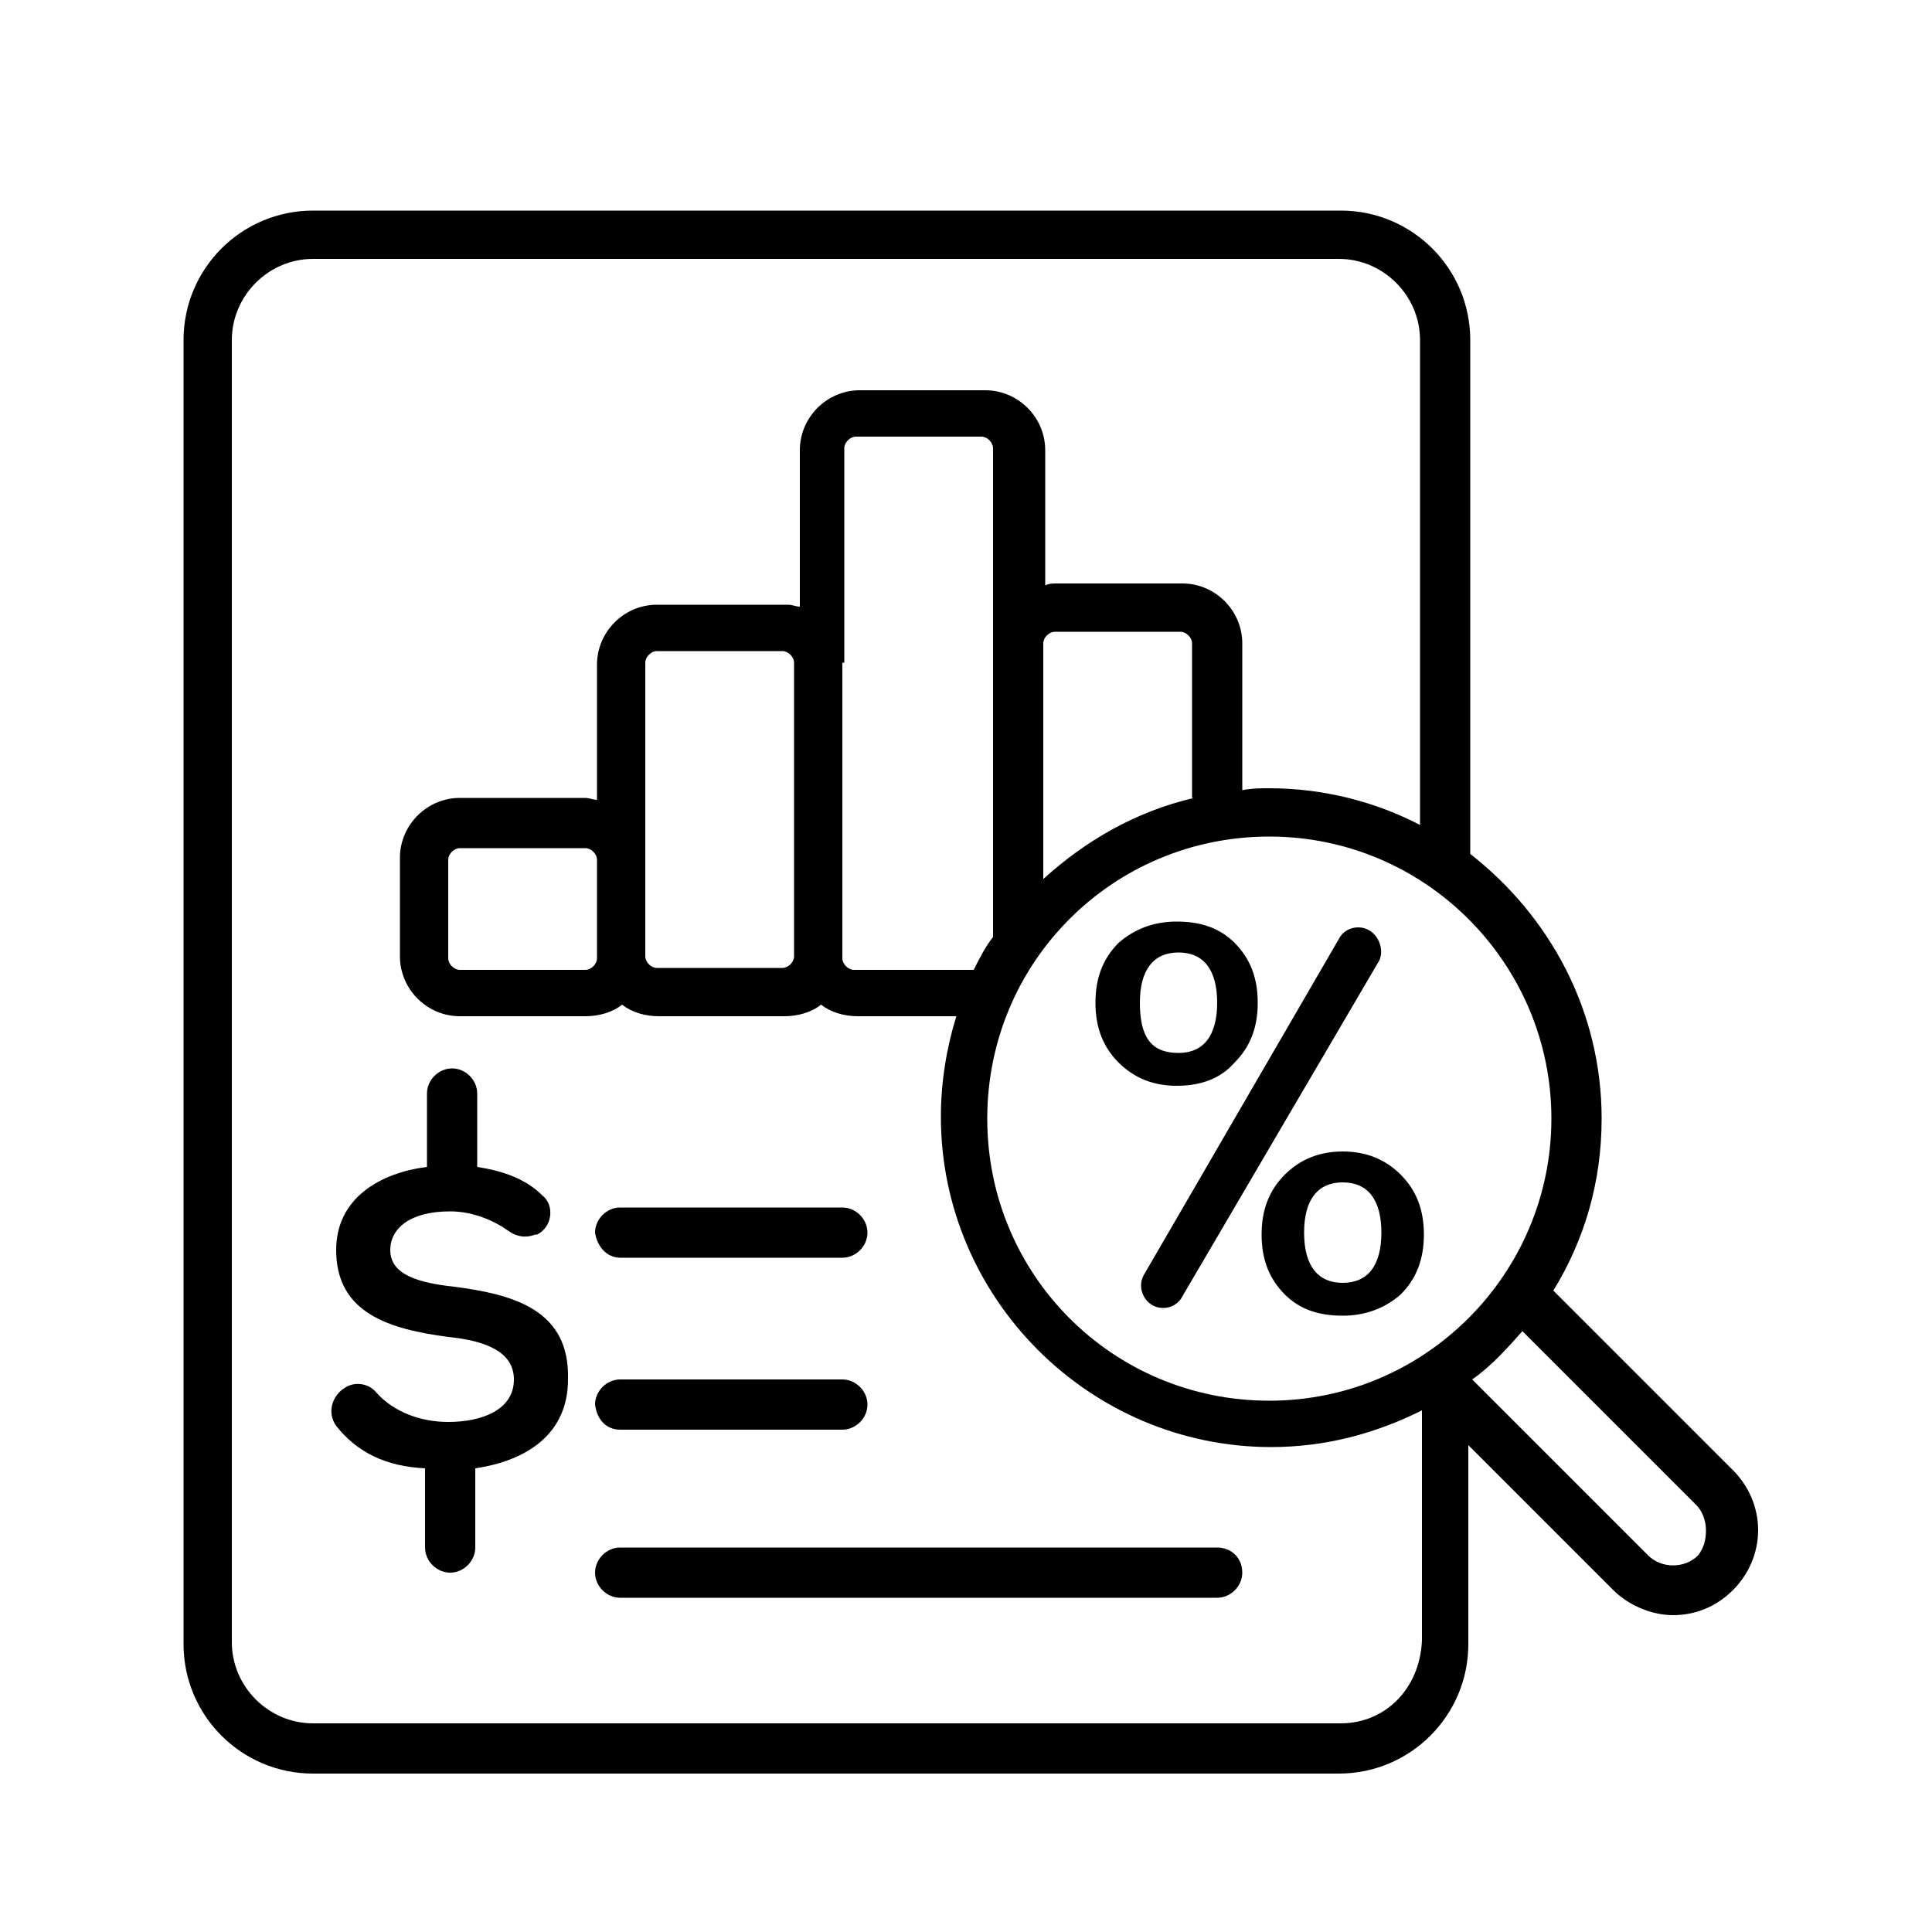 <?xml version="1.0" encoding="utf-8"?>
<!-- Generator: Adobe Illustrator 24.0.1, SVG Export Plug-In . SVG Version: 6.00 Build 0)  -->
<svg version="1.1" id="Calque_1" xmlns="http://www.w3.org/2000/svg" xmlns:xlink="http://www.w3.org/1999/xlink" x="0px" y="0px"
	 viewBox="0 0 100 100" style="enable-background:new 0 0 100 100;" xml:space="preserve">
<style type="text/css">
	.st0{fill:#217D9D;}
</style>
<path class="st0" d="M1774.9,110.4h-154.5c-18.1,0-32.9-14.7-32.9-32.9v0c0-18.1,14.7-32.9,32.9-32.9h154.5
	c18.1,0,32.9,14.7,32.9,32.9v0C1807.7,95.7,1793,110.4,1774.9,110.4z"/>
<path class="st0" d="M-56.1,82.9L-56.1,82.9c18.1,0,32.9-14.7,32.9-32.9v0c0-18.1-14.7-32.9-32.9-32.9h0C-74.3,17.1-89,31.9-89,50v0
	C-89,68.1-74.3,82.9-56.1,82.9z"/>
<g>
	<path d="M23.5,66.6c-1.8-0.2-3.3-0.6-3.3-1.9c0-1.1,1-2,3.1-2c1.2,0,2.3,0.5,3,1c0.4,0.3,0.9,0.4,1.4,0.2l0.1,0
		c0.8-0.4,0.9-1.5,0.3-2c-0.9-0.9-2.1-1.3-3.4-1.5v-3.8c0-0.7-0.6-1.3-1.3-1.3s-1.3,0.6-1.3,1.3v3.8c-2.4,0.3-4.7,1.6-4.7,4.3
		c0,3.3,2.8,4.1,5.8,4.5c2,0.2,3.4,0.8,3.4,2.2c0,1.6-1.7,2.2-3.4,2.2c-1.4,0-2.8-0.5-3.7-1.5c-0.4-0.5-1.1-0.6-1.6-0.3
		c-0.7,0.4-1,1.3-0.5,2c1.1,1.4,2.6,2.1,4.6,2.2v4.1c0,0.7,0.6,1.3,1.3,1.3s1.3-0.6,1.3-1.3V76c2.7-0.4,4.8-1.8,4.8-4.6
		C29.5,67.8,26.6,67,23.5,66.6z"/>
	<path d="M32.1,65.1h11.5c0.7,0,1.3-0.6,1.3-1.3c0-0.7-0.6-1.3-1.3-1.3H32.1c-0.7,0-1.3,0.6-1.3,1.3C30.9,64.5,31.4,65.1,32.1,65.1z
		"/>
	<path d="M32.1,74h11.5c0.7,0,1.3-0.6,1.3-1.3c0-0.7-0.6-1.3-1.3-1.3H32.1c-0.7,0-1.3,0.6-1.3,1.3C30.9,73.5,31.4,74,32.1,74z"/>
	<path d="M63,80.1H32.1c-0.7,0-1.3,0.6-1.3,1.3c0,0.7,0.6,1.3,1.3,1.3H63c0.7,0,1.3-0.6,1.3-1.3C64.3,80.6,63.7,80.1,63,80.1z"/>
	<path d="M89.7,76.1l-9.3-9.3c1.6-2.6,2.5-5.6,2.5-8.9c0-5.6-2.7-10.5-6.8-13.7V17.6c0-3.7-3-6.7-6.7-6.7H16.2c-3.7,0-6.7,3-6.7,6.7
		v67.5c0,3.7,3,6.7,6.7,6.7h53.1c3.7,0,6.7-3,6.7-6.7V74.8l7.5,7.5c0.8,0.8,2,1.3,3.1,1.3c1.1,0,2.2-0.4,3.1-1.3
		c0.8-0.8,1.3-1.9,1.3-3.1C91,78,90.5,76.9,89.7,76.1z M80.3,57.9c0,8-6.5,14.6-14.6,14.6S51.1,66,51.1,57.9s6.5-14.6,14.6-14.6
		S80.3,49.9,80.3,57.9z M30.9,49.6c0,0.3-0.3,0.6-0.6,0.6h-6.5c-0.3,0-0.6-0.3-0.6-0.6v-5.1c0-0.3,0.3-0.6,0.6-0.6h6.5
		c0.3,0,0.6,0.3,0.6,0.6V49.6z M33.4,44.5V34.3c0-0.3,0.3-0.6,0.6-0.6h6.5c0.3,0,0.6,0.3,0.6,0.6v15.2c0,0.3-0.3,0.6-0.6,0.6H34
		c-0.3,0-0.6-0.3-0.6-0.6V44.5z M43.7,34.3V23.2c0-0.3,0.3-0.6,0.6-0.6h6.5c0.3,0,0.6,0.3,0.6,0.6v10.1v15.2c-0.4,0.5-0.7,1.1-1,1.7
		h-6.2c-0.3,0-0.6-0.3-0.6-0.6V34.3z M61.8,41.3c-3,0.7-5.6,2.2-7.8,4.2V33.3c0-0.3,0.3-0.6,0.6-0.6h6.5c0.3,0,0.6,0.3,0.6,0.6V41.3
		z M69.4,89.2H16.2c-2.3,0-4.2-1.9-4.2-4.2V17.6c0-2.3,1.9-4.2,4.2-4.2h53.1c2.3,0,4.2,1.9,4.2,4.2v25.1c-2.3-1.2-5-1.9-7.8-1.9
		c-0.5,0-0.9,0-1.4,0.1v-7.6c0-1.7-1.4-3.1-3.1-3.1h-6.5c-0.2,0-0.4,0-0.6,0.1v-7c0-1.7-1.4-3.1-3.1-3.1h-6.5
		c-1.7,0-3.1,1.4-3.1,3.1v8.1c-0.2,0-0.4-0.1-0.6-0.1H34c-1.7,0-3.1,1.4-3.1,3.1v7c-0.2,0-0.4-0.1-0.6-0.1h-6.5
		c-1.7,0-3.1,1.4-3.1,3.1v5.1c0,1.7,1.4,3.1,3.1,3.1h6.5c0.7,0,1.4-0.2,1.9-0.6c0.5,0.4,1.2,0.6,1.9,0.6h6.5c0.7,0,1.4-0.2,1.9-0.6
		c0.5,0.4,1.2,0.6,1.9,0.6h5.1c-0.5,1.6-0.8,3.4-0.8,5.2c0,9.4,7.7,17.1,17.1,17.1c2.8,0,5.4-0.7,7.8-1.9v11.9
		C73.5,87.4,71.7,89.2,69.4,89.2z M87.9,80.5c-0.7,0.7-1.9,0.7-2.6,0l-9.1-9.1c1-0.7,1.8-1.6,2.6-2.5l9,9c0.3,0.3,0.5,0.8,0.5,1.3
		S88.2,80.1,87.9,80.5z"/>
	<path d="M63.9,55c0.8-0.8,1.2-1.8,1.2-3.1c0-1.3-0.4-2.3-1.2-3.1c-0.8-0.8-1.8-1.1-3-1.1c-1.2,0-2.2,0.4-3,1.1
		c-0.8,0.8-1.2,1.8-1.2,3.1c0,1.3,0.4,2.3,1.2,3.1c0.8,0.8,1.8,1.2,3,1.2C62.2,56.2,63.2,55.8,63.9,55z M59,51.9
		c0-1.7,0.7-2.6,2-2.6c1.3,0,2,0.9,2,2.6c0,1.7-0.7,2.6-2,2.6C59.6,54.5,59,53.7,59,51.9z"/>
	<path d="M69.5,59.6c-1.2,0-2.2,0.4-3,1.2c-0.8,0.8-1.2,1.8-1.2,3.1c0,1.3,0.4,2.3,1.2,3.1c0.8,0.8,1.8,1.1,3,1.1
		c1.2,0,2.2-0.4,3-1.1c0.8-0.8,1.2-1.8,1.2-3.1c0-1.3-0.4-2.3-1.2-3.1C71.7,60,70.7,59.6,69.5,59.6z M69.5,66.4c-1.3,0-2-0.9-2-2.6
		c0-1.7,0.7-2.6,2-2.6c1.3,0,2,0.9,2,2.6C71.5,65.5,70.8,66.4,69.5,66.4z"/>
	<path d="M70.3,48c-0.4,0-0.8,0.2-1,0.6L59.2,66c-0.4,0.7,0.1,1.7,1,1.7h0c0.4,0,0.8-0.2,1-0.6l10.2-17.4C71.7,49,71.2,48,70.3,48z"
		/>
</g>
</svg>
